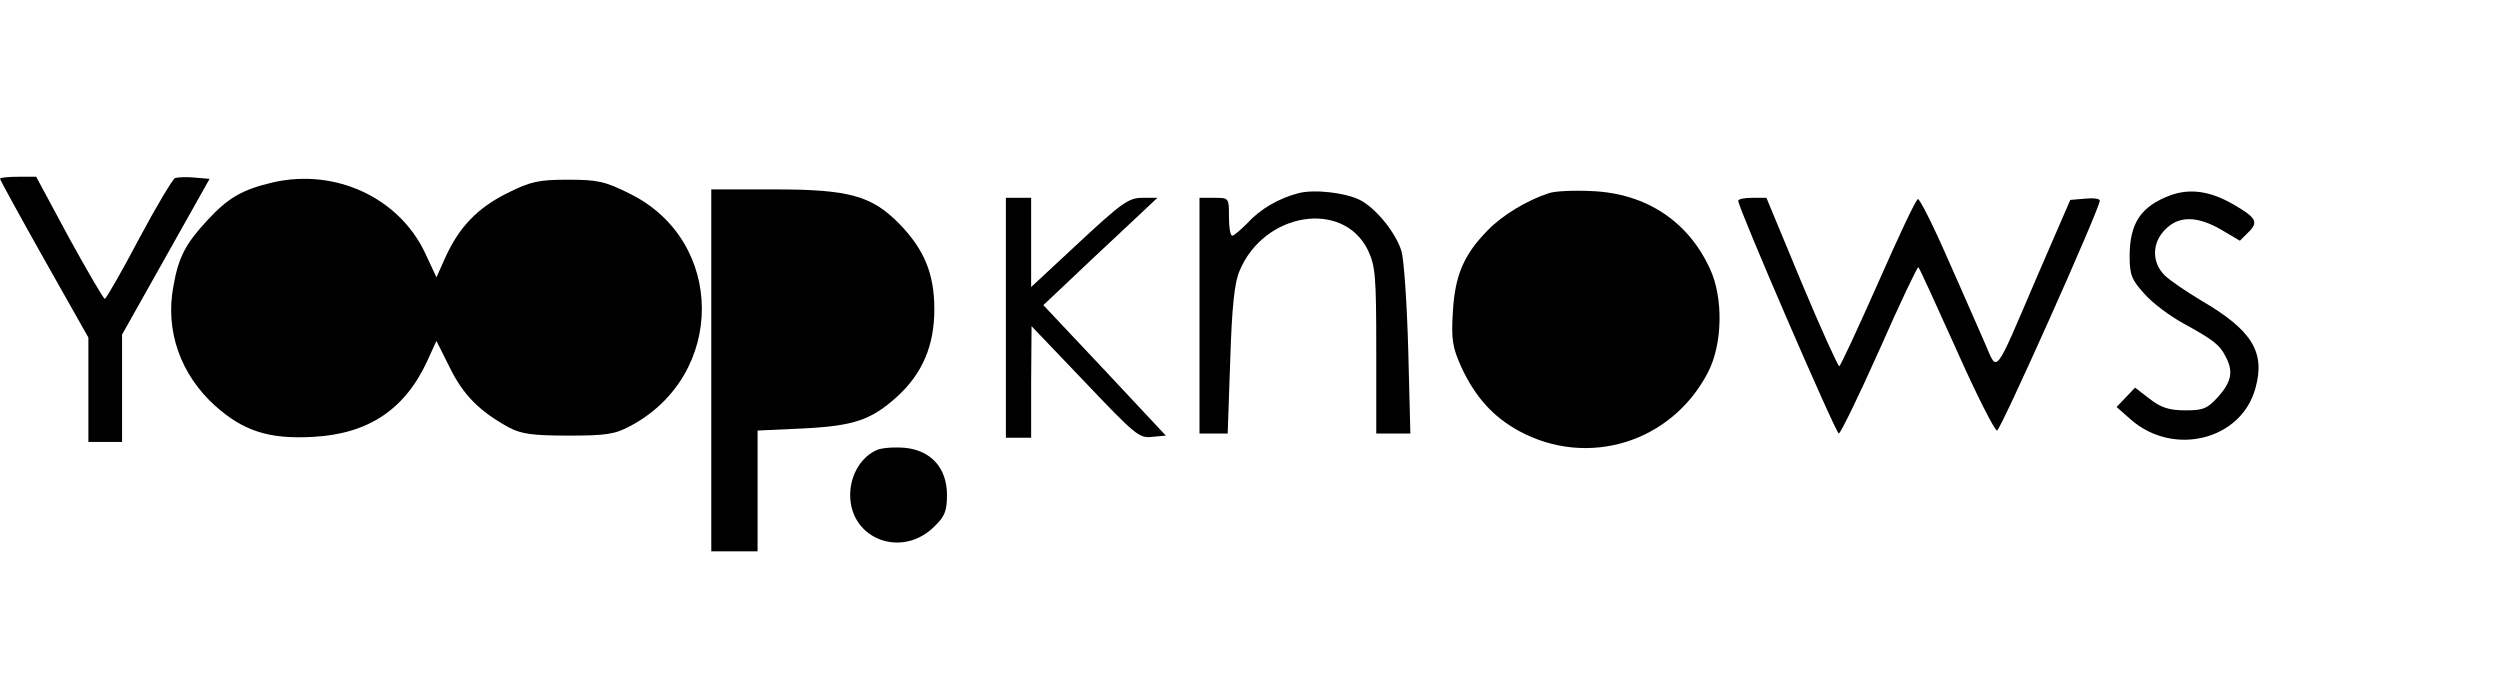 <?xml version="1.0" standalone="no"?>
<!DOCTYPE svg PUBLIC "-//W3C//DTD SVG 20010904//EN"
 "http://www.w3.org/TR/2001/REC-SVG-20010904/DTD/svg10.dtd">
<svg version="1.0" xmlns="http://www.w3.org/2000/svg"
 width="594pt" height="160pt" viewBox="0 0 594 160"
 preserveAspectRatio="xMidYMid meet">

<g transform="translate(0,160) scale(0.1,-0.1)"
fill="#000000" stroke="none">
<path d="M0 1175 c0 -2 47 -88 105 -191 l105 -186 0 -124 0 -124 40 0 40 0 0
128 0 127 104 185 104 185 -35 3 c-19 2 -40 1 -47 -1 -6 -3 -45 -68 -86 -145
-41 -78 -78 -142 -81 -142 -3 0 -41 65 -85 145 l-78 145 -43 0 c-24 0 -43 -2
-43 -5z"/>
<path d="M650 1167 c-74 -17 -108 -37 -157 -90 -52 -56 -69 -88 -81 -157 -20
-106 17 -210 99 -284 67 -60 128 -80 233 -74 131 7 218 65 271 180 l22 48 32
-64 c32 -65 71 -104 141 -142 28 -15 56 -19 140 -19 90 0 111 3 148 23 227
121 226 440 -2 552 -58 29 -76 33 -146 33 -70 0 -89 -4 -145 -32 -70 -35 -114
-80 -147 -153 l-21 -47 -27 58 c-62 131 -212 201 -360 168z"/>
<path d="M1690 720 l0 -430 55 0 55 0 0 144 0 143 108 5 c121 6 162 20 224 76
59 54 88 120 88 207 0 85 -24 142 -83 203 -66 67 -119 82 -297 82 l-150 0 0
-430z"/>
<path d="M3085 1141 c-46 -12 -90 -37 -121 -71 -16 -16 -32 -30 -36 -30 -5 0
-8 20 -8 45 0 45 0 45 -35 45 l-35 0 0 -280 0 -280 33 0 34 0 6 174 c4 126 10
184 22 212 58 140 246 170 305 50 18 -38 20 -61 20 -239 l0 -197 41 0 40 0 -5
198 c-3 108 -10 214 -16 235 -13 43 -60 102 -99 122 -34 17 -108 26 -146 16z"/>
<path d="M3680 1141 c-52 -17 -110 -52 -145 -88 -57 -58 -78 -107 -83 -194 -4
-66 -1 -84 20 -131 33 -71 75 -118 137 -152 164 -89 363 -27 449 139 35 67 37
177 5 246 -52 114 -153 180 -282 185 -42 2 -87 0 -101 -5z"/>
<path d="M5157 1136 c-70 -26 -97 -66 -97 -145 0 -44 5 -56 35 -89 19 -22 61
-53 92 -70 71 -39 87 -51 101 -79 19 -35 14 -60 -17 -95 -26 -29 -36 -33 -78
-33 -38 0 -58 6 -85 27 l-35 27 -22 -23 -22 -23 34 -30 c102 -89 263 -48 296
75 24 86 -9 138 -129 208 -35 21 -75 48 -87 60 -31 31 -30 78 2 109 32 33 76
32 133 -1 l44 -26 20 20 c25 24 19 35 -35 66 -55 32 -103 39 -150 22z"/>
<path d="M2390 845 l0 -285 30 0 30 0 0 133 1 132 127 -133 c118 -124 129
-134 159 -130 l33 3 -145 155 -146 155 53 50 c29 28 90 85 136 128 l82 77 -36
0 c-32 0 -49 -12 -150 -106 l-114 -106 0 106 0 106 -30 0 -30 0 0 -285z"/>
<path d="M4130 1123 c0 -17 232 -553 239 -553 4 0 48 90 97 200 48 109 90 197
92 195 3 -2 43 -91 91 -197 47 -106 91 -192 96 -191 9 2 243 525 244 546 1 5
-15 7 -35 5 l-35 -3 -78 -180 c-105 -245 -94 -231 -125 -160 -15 33 -54 124
-89 202 -34 78 -66 141 -70 140 -5 -1 -47 -91 -95 -200 -48 -108 -89 -197 -92
-197 -3 0 -44 90 -90 200 l-83 200 -34 0 c-18 0 -33 -3 -33 -7z"/>
<path d="M2084 531 c-38 -16 -64 -60 -64 -107 0 -106 124 -152 201 -74 24 23
29 37 29 74 0 64 -38 106 -100 112 -25 2 -55 0 -66 -5z"/>
</g>
</svg>

